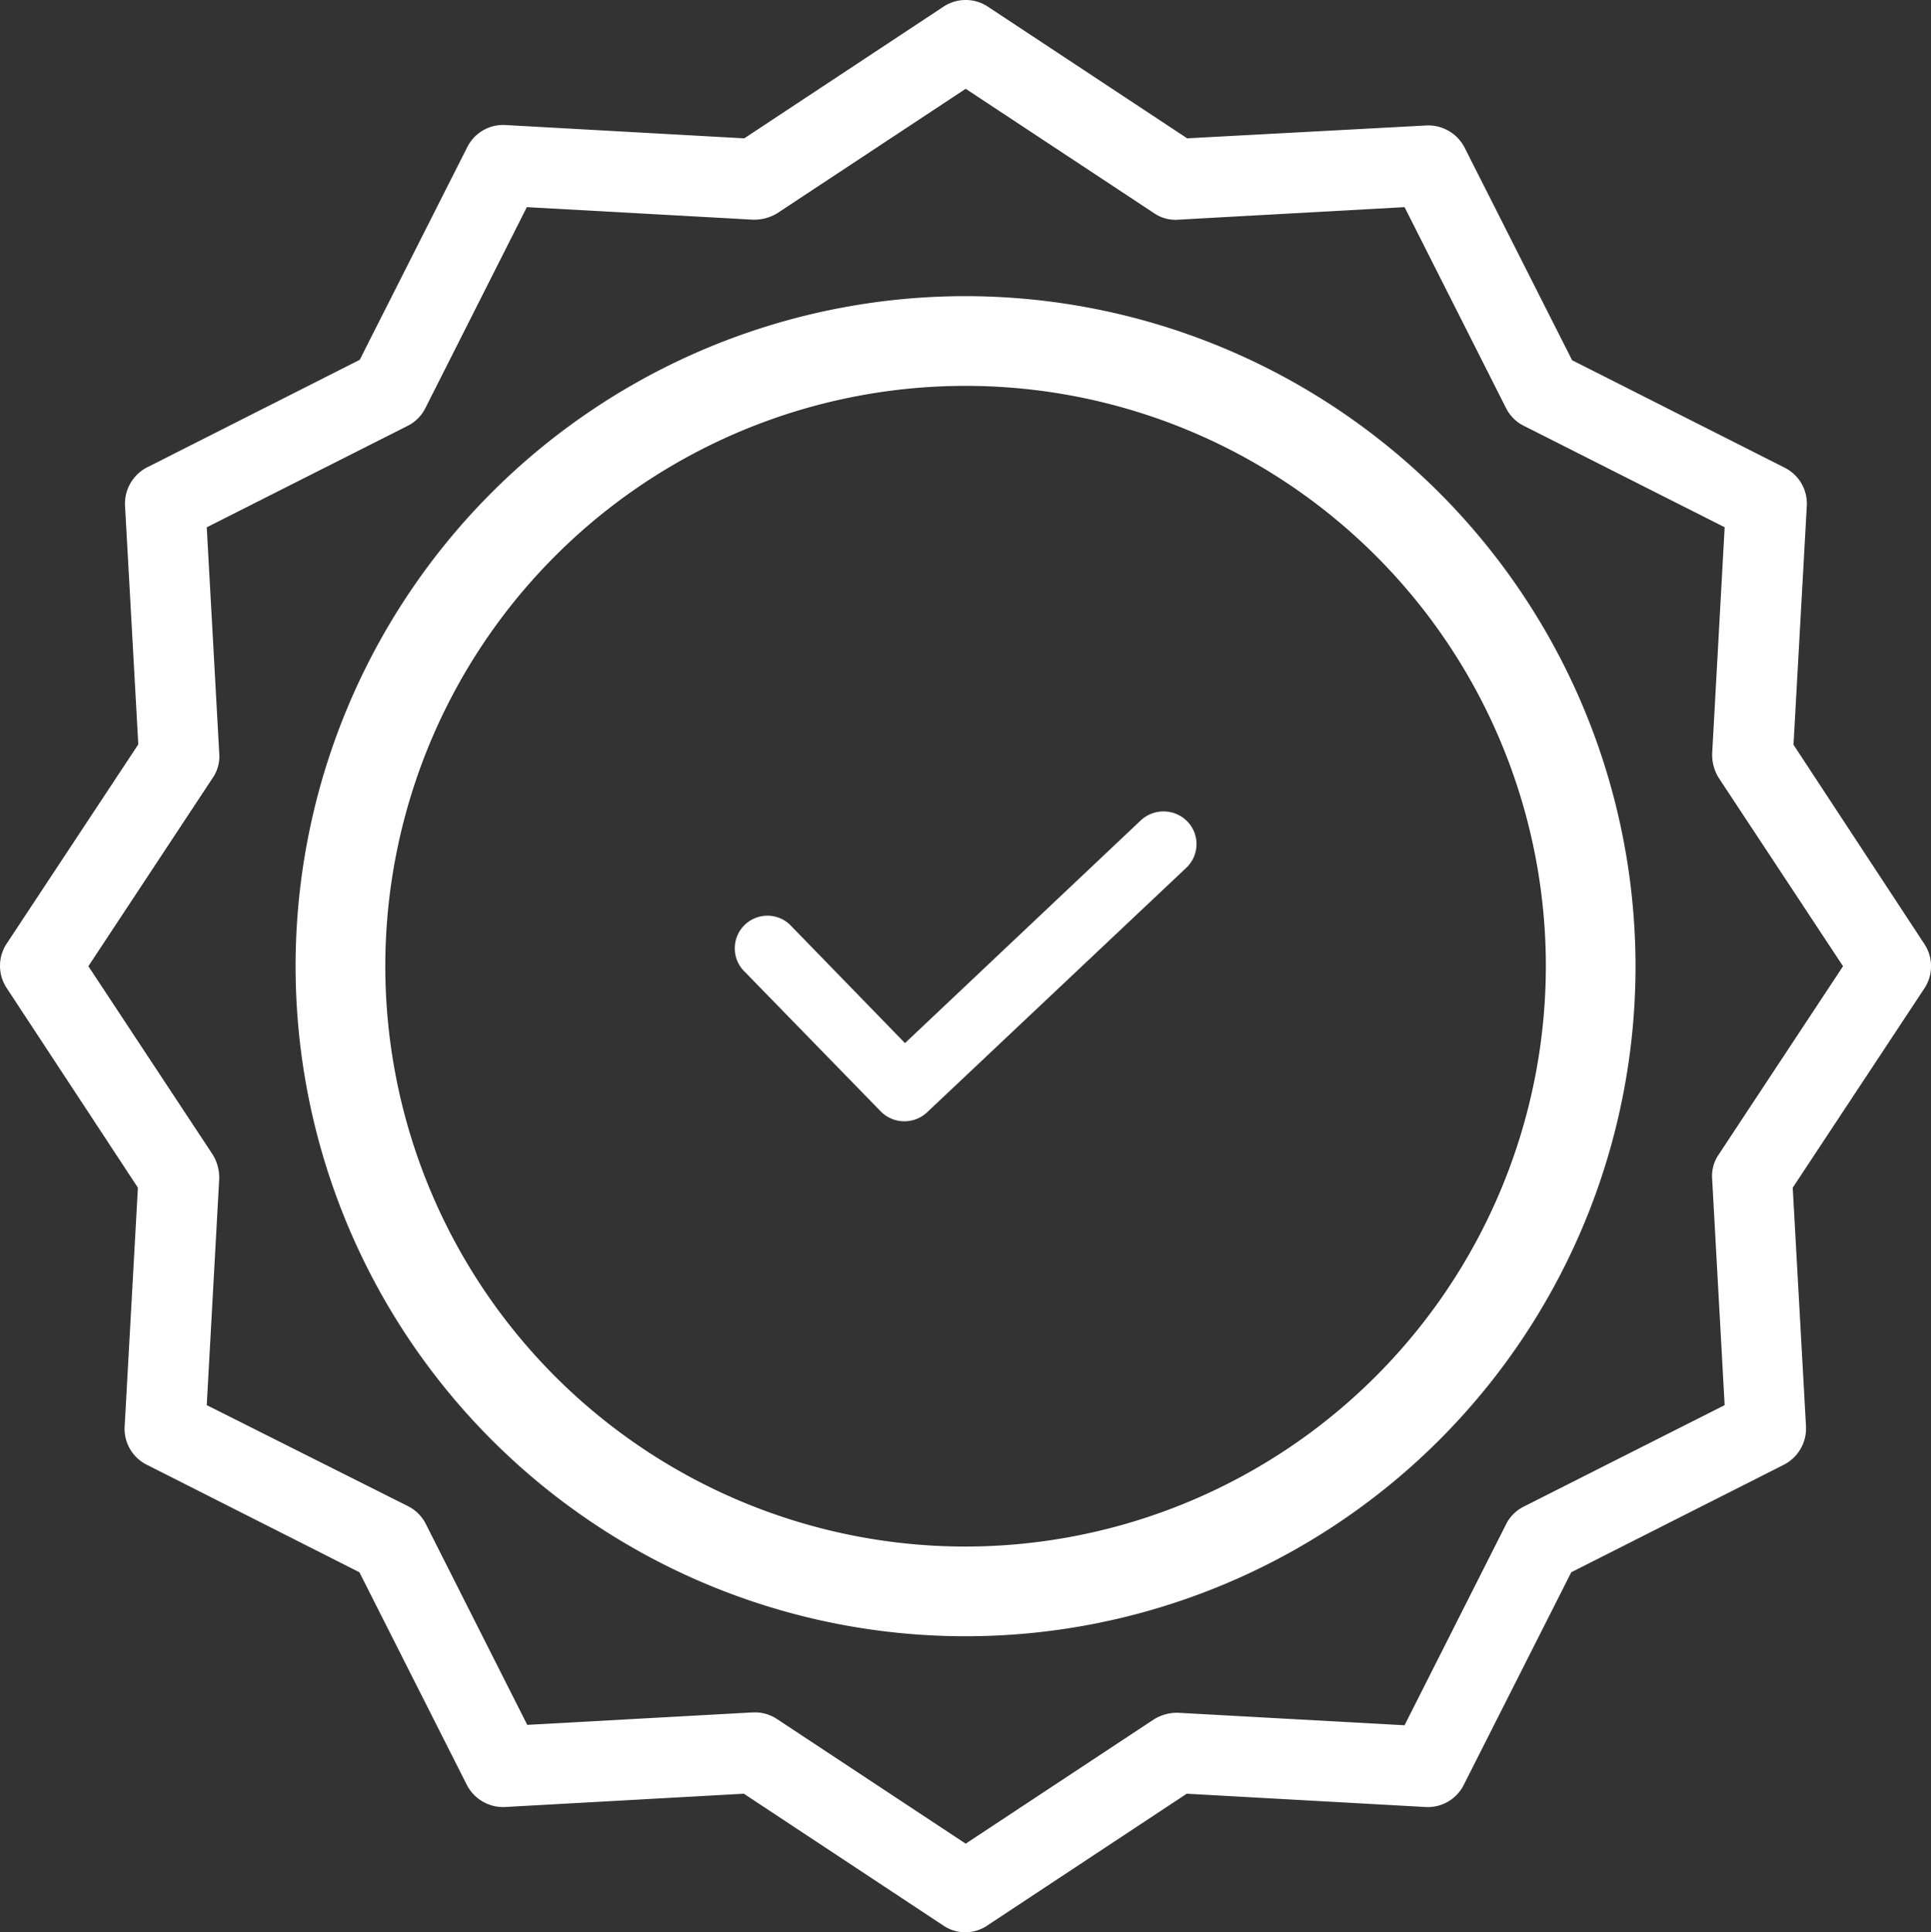 <svg xmlns="http://www.w3.org/2000/svg" width="171.561" height="171.651" viewBox="0 0 171.561 171.651"><rect x="0" y="0" width="171.561" height="171.651" fill="#333333" stroke="none"/><defs><style>.a{fill:#fff;}</style></defs><g transform="translate(0 0)"><path class="a" d="M205.929,193.415,184.981,213.2l-10.053-10.343a2.9,2.9,0,1,0-4.155,4.038l12.058,12.378a2.95,2.95,0,0,0,4.1.086l23.04-21.732a2.895,2.895,0,0,0,.116-4.1,2.965,2.965,0,0,0-4.155-.116Zm0,0" transform="translate(-104.576 -120.535)"/><path class="a" d="M150.39,90.551a59.524,59.524,0,1,0,59.516,59.523A59.576,59.576,0,0,0,150.39,90.551Zm0,111.08a51.555,51.555,0,1,1,51.549-51.556A51.611,51.611,0,0,1,150.39,201.631Zm0,0" transform="translate(-64.596 -64.242)"/><path class="a" d="M159.77,66.159l1.181-21.213a3.569,3.569,0,0,0-1.967-3.4L140.1,32l-9.551-18.888a3.63,3.63,0,0,0-3.4-1.967L105.9,12.287,88.19.589a3.575,3.575,0,0,0-3.935,0l-17.707,11.7L45.337,11.107a3.563,3.563,0,0,0-3.4,1.967L32.386,31.962,13.5,41.513a3.625,3.625,0,0,0-1.967,3.4l1.179,21.213L1.015,83.831a3.575,3.575,0,0,0,0,3.935l11.662,17.742L11.5,126.721a3.567,3.567,0,0,0,1.967,3.4l18.888,9.551L41.9,158.558a3.625,3.625,0,0,0,3.4,1.967l21.213-1.181,17.707,11.7a3.483,3.483,0,0,0,3.935,0l17.707-11.7,21.213,1.181a3.57,3.57,0,0,0,3.4-1.967l9.551-18.888,18.888-9.551a3.628,3.628,0,0,0,1.967-3.4L159.7,105.508,171.4,87.8a3.575,3.575,0,0,0,0-3.935Zm-6.654,36.416a3.359,3.359,0,0,0-.572,2.183l1.108,20.067-17.85,9.014a3.53,3.53,0,0,0-1.573,1.575l-9.016,17.85-20.067-1.108a3.908,3.908,0,0,0-2.183.572L86.223,163.781l-16.74-11.054a3.541,3.541,0,0,0-1.967-.608h-.179l-20.069,1.109-9.014-17.851a3.523,3.523,0,0,0-1.575-1.573l-17.886-8.979L19.9,104.757a3.909,3.909,0,0,0-.573-2.183L8.277,85.833,19.33,69.092a3.348,3.348,0,0,0,.573-2.181L18.793,46.842l17.851-9.014a3.527,3.527,0,0,0,1.573-1.573L47.232,18.4,67.3,19.513a3.926,3.926,0,0,0,2.183-.573L86.223,7.887,102.964,18.94a3.354,3.354,0,0,0,2.183.573L125.214,18.4l9.016,17.851a3.527,3.527,0,0,0,1.573,1.573l17.85,9.014-1.108,20.069a3.918,3.918,0,0,0,.571,2.181L164.17,85.833Zm0,0" transform="translate(-0.425 0.001)"/></g></svg>
